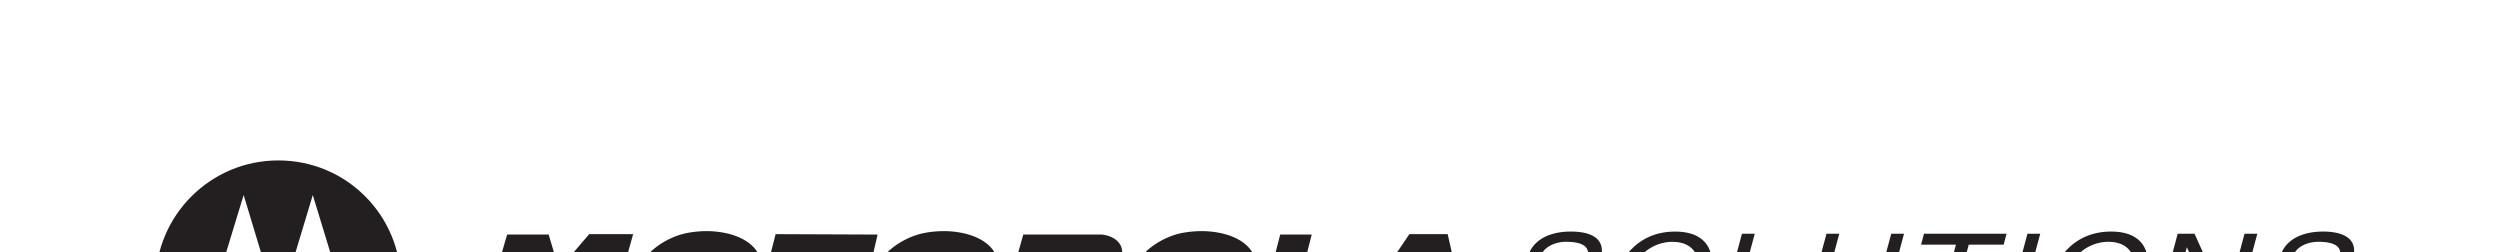 <svg xmlns="http://www.w3.org/2000/svg" width="307" height="31" viewBox="0 0 307 31">
    <defs>
        <filter id="a" width="104.6%" height="221.9%" x="-2.3%" y="-32.8%" filterUnits="objectBoundingBox">
            <feOffset dy="18" in="SourceAlpha" result="shadowOffsetOuter1"/>
            <feGaussianBlur in="shadowOffsetOuter1" result="shadowBlurOuter1" stdDeviation="10"/>
            <feColorMatrix in="shadowBlurOuter1" result="shadowMatrixOuter1" values="0 0 0 0 0 0 0 0 0 0 0 0 0 0 0 0 0 0 0.02 0"/>
            <feMerge>
                <feMergeNode in="shadowMatrixOuter1"/>
                <feMergeNode in="SourceGraphic"/>
            </feMerge>
        </filter>
    </defs>
    <g fill="none" fill-rule="nonzero" filter="url(#a)" transform="translate(-11 -16)">
        <g fill="#231F20">
            <path d="M293.418 37.172c-2.54-.002-3.96-.845-3.963-2.61 0-.233.022-.48.073-.741l.008-.046h1.655l-.016.066a1.898 1.898 0 0 0-.054.44c.002 1.031 1 1.63 2.69 1.635 2.088 0 3.444-.822 3.726-1.89.032-.118.046-.22.046-.317.024-.98-1.612-1.103-3.298-1.31-1.666-.212-3.387-.542-3.394-2.124 0-.223.034-.466.108-.737.532-1.978 2.517-3.105 5.286-3.103 1.892.002 3.797.511 3.803 2.358 0 .204-.023.423-.073.66l-.01.044h-1.65l.012-.066c.017-.107.026-.21.026-.304-.003-1.103-1.198-1.433-2.709-1.434-1.427-.002-2.812.709-3.1 1.79-.027.097-.04.191-.04.287.002.406.266.784 1.227.958l3.594.643c1.275.222 1.88.903 1.877 1.827 0 .22-.034.456-.1.703-.547 2.047-2.71 3.27-5.72 3.27h-.004zM283.392 36.906l-3.845-8.543-2.293 8.543h-1.572l2.74-10.207h2.066l3.847 8.544 2.282-8.502.012-.042h1.571l-2.74 10.207zM272.902 31.792c-.662 2.465-2.784 4.125-5.21 4.125-1.987-.004-3.147-1.1-3.152-2.848 0-.385.059-.804.176-1.248.665-2.467 2.79-4.126 5.212-4.126 1.987.006 3.147 1.098 3.153 2.847 0 .386-.06.804-.179 1.25m.87-4.186c-.712-.711-1.845-1.17-3.534-1.17-4.273 0-6.518 2.933-7.166 5.356a6.012 6.012 0 0 0-.215 1.559c0 .984.28 1.943.994 2.654.71.71 1.844 1.17 3.533 1.169h.002c4.27.002 6.514-2.932 7.164-5.353a6.106 6.106 0 0 0 .214-1.558c0-.986-.282-1.945-.992-2.657M257.227 36.912l2.733-10.167.008-.04h1.572l-2.742 10.207zM248.81 36.912l2.38-8.866h-4.284l.36-1.341h10.141l-.36 1.341h-4.286l-2.38 8.866zM237.257 37.176c-2.285-.004-3.789-1.02-3.793-3.029 0-.416.064-.877.198-1.375l1.63-6.069h1.57l-1.654 6.168c-.099.365-.149.703-.149 1.01.006 1.287.834 2.029 2.505 2.036 2.065-.002 3.519-1.17 4.035-3.076l1.633-6.096.012-.042h1.57l-1.633 6.096c-.78 2.902-3.157 4.377-5.918 4.377h-.006zM222.172 36.906l2.73-10.165.01-.042h1.572l-2.405 8.95h7.593l-.337 1.257zM214.154 35.92c2.424 0 4.55-1.66 5.21-4.125.119-.447.178-.866.178-1.252-.006-1.747-1.165-2.839-3.149-2.844-2.428 0-4.55 1.659-5.212 4.123a4.776 4.776 0 0 0-.178 1.252c.004 1.747 1.162 2.841 3.15 2.845zm-.308 1.26c-1.688 0-2.823-.461-3.534-1.172-.712-.711-.994-1.671-.994-2.656 0-.522.08-1.052.214-1.557.65-2.422 2.896-5.356 7.167-5.356 1.687 0 2.822.46 3.534 1.173.71.71.992 1.668.992 2.654 0 .523-.078 1.05-.213 1.556-.65 2.423-2.893 5.357-7.165 5.357h-.001zM201.045 37.172c-2.543-.002-3.962-.846-3.966-2.612 0-.233.024-.478.074-.74l.01-.045h1.653l-.015.066a1.847 1.847 0 0 0-.055.438c.003 1.034 1.002 1.633 2.69 1.635 2.089.002 3.443-.82 3.727-1.888.031-.118.045-.22.045-.317.025-.98-1.613-1.103-3.298-1.31-1.666-.211-3.386-.54-3.394-2.124 0-.223.035-.466.11-.737.529-1.978 2.514-3.105 5.285-3.103 1.892.002 3.797.511 3.802 2.358 0 .204-.023.423-.073.66l-.01.044h-1.648l.012-.065c.016-.108.026-.21.026-.304-.004-1.102-1.199-1.434-2.71-1.435-1.427-.002-2.813.707-3.1 1.79a1.054 1.054 0 0 0-.042.287c.003.406.267.784 1.227.958l3.596.643c1.274.222 1.879.903 1.877 1.825 0 .223-.036.458-.1.704-.55 2.048-2.712 3.272-5.718 3.272h-.005zM188.774 26.752h-4.705l-6.82 10.105h3.39l1.164-1.76.033-.049h4.817v.05l.432 1.76h3.988l-2.299-10.106zm-2.73 5.943h-2.569l-.055-.022 1.987-2.963.68 2.963-.044.022zM168.209 26.804h3.871l-1.857 7.292h6.288l-.734 2.762h-10.164zM165.253 30.206c-.546-2.773-3.82-3.827-6.75-3.827-.797.006-1.667.096-2.402.241-2.972.6-6.759 3.295-6.098 6.784.554 2.92 4.522 4.496 8.95 3.622 4.18-.798 6.9-4.002 6.3-6.82m-6.227 4.087c-1.705.881-4.319.584-4.625-1.176-.309-1.685 1.006-3.373 2.092-3.77.917-.326 1.287-.404 1.98-.39 1.22.099 2.411.642 2.608 1.568.563 2.776-2.39 3.945-2.055 3.768M148.79 29.41c.297-2.408-2.49-2.607-2.49-2.607h-9.64l-2.864 10.055h3.736l.856-3.022 2.989.053c1.083-.11 1.134.65 1.134.65s-.016.68-.09 1.389c-.048.783.69.911.69.911h4.06c-.324-.26-.33-.77-.33-1.099 0-.255.42-.863.281-1.826-.094-.842-1.045-1.053-1.182-1.167-.122-.051.04-.197.04-.197s2.563-.729 2.81-3.14m-5.136 1.646h-4.31l.505-1.938 4.147.032s.81-.063.748.766c-.056.956-1.09 1.14-1.09 1.14M133.6 30.206c-.553-2.773-3.816-3.827-6.758-3.827-.784.006-1.68.096-2.385.241-2.993.6-6.79 3.295-6.138 6.784.572 2.92 4.534 4.496 8.986 3.622 4.169-.798 6.882-4.002 6.296-6.82m-6.222 4.087c-1.724.881-4.37.584-4.638-1.176-.296-1.685 1.019-3.373 2.11-3.77.748-.26 1.391-.404 1.968-.326 1.197 0 2.406.578 2.579 1.504.61 2.776-2.378 3.945-2.02 3.768M106.248 26.752l12.52.052-.75 3.232h-4.296l-1.768 6.821h-3.956l1.64-6.797h-4.241zM104.508 30.206c-.582-2.773-3.85-3.827-6.809-3.827-.766.006-1.662.096-2.362.241-3.009.6-6.796 3.295-6.131 6.784.548 2.92 4.514 4.496 8.962 3.622 4.18-.798 6.9-4.002 6.34-6.82m-6.25 4.087c-1.73.881-4.346.584-4.637-1.176-.308-1.685 1.018-3.373 2.103-3.77.767-.26 1.393-.404 1.953-.326 1.22 0 2.445.578 2.6 1.504.593 2.776-2.393 3.945-2.018 3.768M70.33 36.858l2.948-10.055h5.097l1.275 4.274 3.704-4.324h5.393l-2.809 10.086-4.078.019 1.494-5.206-4.71 5.206h-2.038l-1.466-5.546-1.638 5.546z"/>
        </g>
        <path fill="#FFF" d="M45.173 47.667c-8.217 0-14.9-6.69-14.9-14.91 0-8.204 6.683-14.88 14.9-14.88 8.21 0 14.891 6.676 14.891 14.88 0 8.22-6.682 14.91-14.891 14.91"/>
        <path fill="#231F20" d="M53.855 39.847s-.699-3.116-1.814-4.987c-.61-.99-1.545-1.82-2.802-1.787-.897.011-1.662.48-2.607 1.821-.585.81-1.464 2.85-1.464 2.85s-.879-2.04-1.465-2.85c-.96-1.341-1.723-1.81-2.602-1.821-1.264-.032-2.196.796-2.815 1.787-1.112 1.87-1.805 4.987-1.805 4.987h-1.017l5.456-17.9 4.221 13.974.027.032.034-.032 4.209-13.973 5.457 17.9h-1.013zM45.173 17.7c-8.327 0-15.08 6.753-15.08 15.059 0 8.334 6.753 15.087 15.08 15.087 8.321 0 15.07-6.753 15.07-15.087 0-8.256-6.638-15.059-15.07-15.059z"/>
    </g>
</svg>
